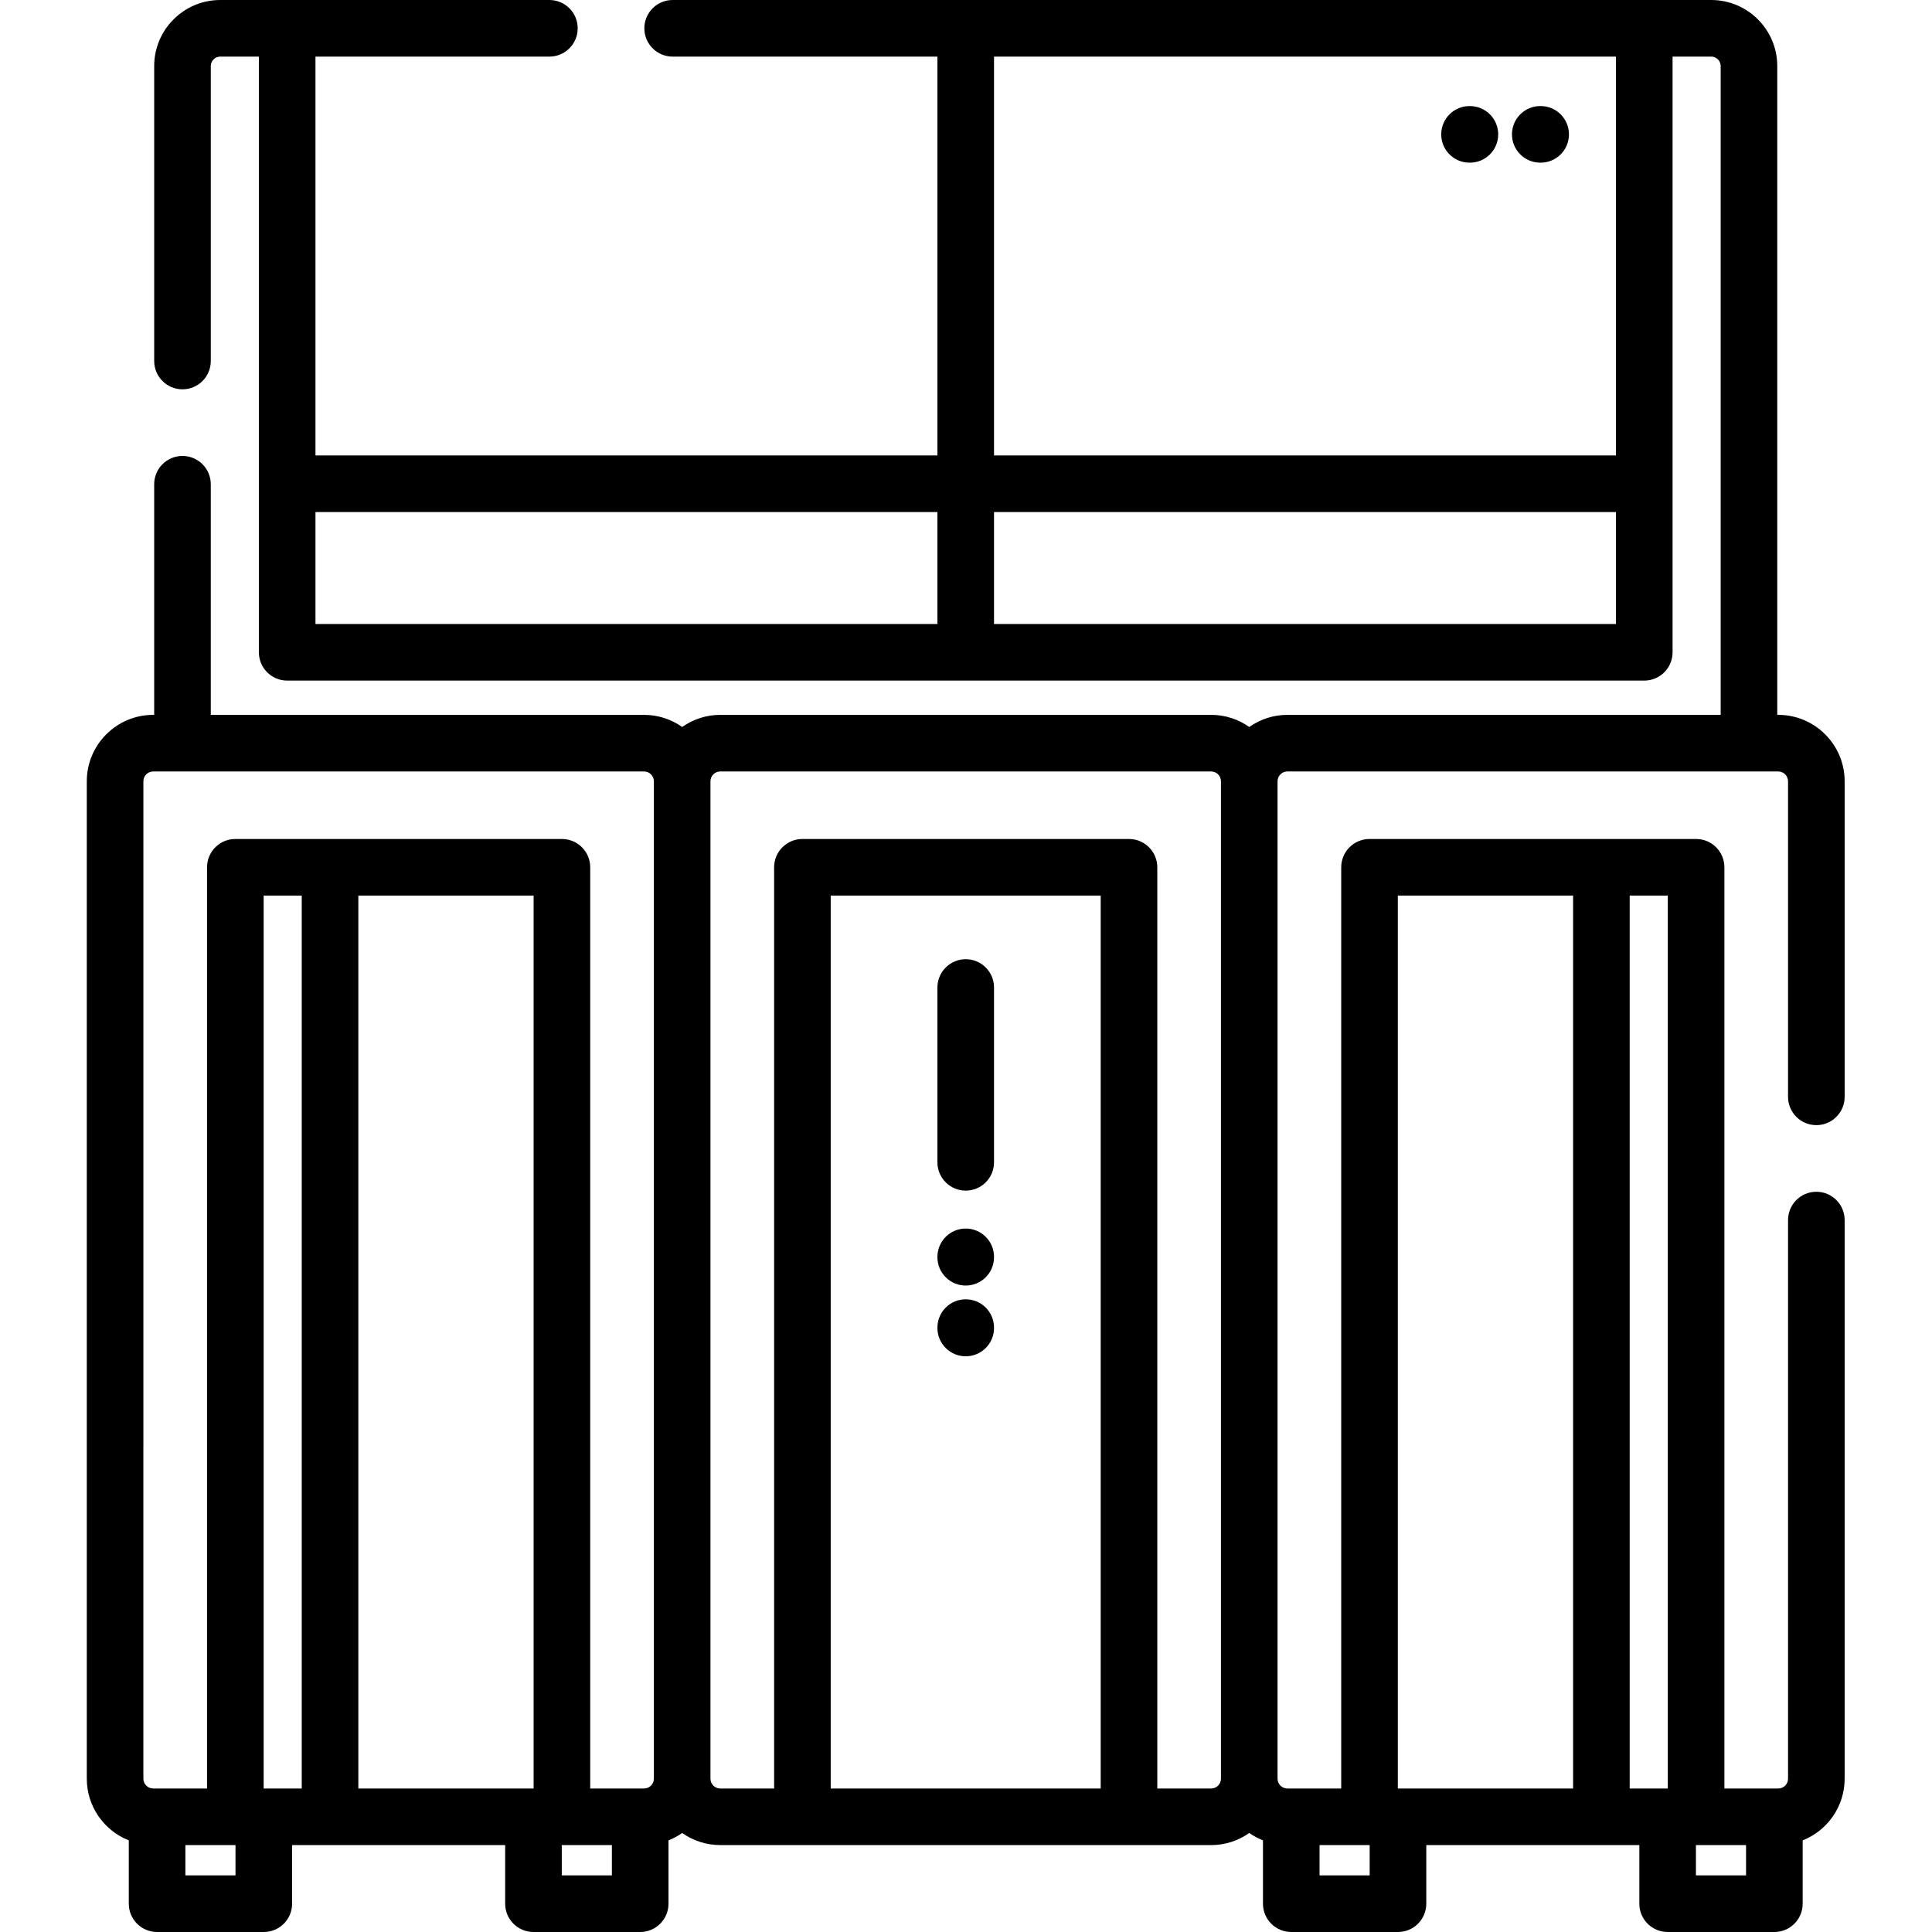<svg height="512pt" viewBox="-23 0 512 512" width="512pt" xmlns="http://www.w3.org/2000/svg"><path d="m458.352 298.172c4.145 0 7.5-3.359 7.5-7.5v-83.625c0-9.703-7.895-17.602-17.602-17.602h-.258v-171.945c0-9.648-7.848-17.5-17.5-17.5h-275.234c-4.145 0-7.5 3.355-7.5 7.5s3.355 7.5 7.5 7.5h70.168v105.695h-164.824v-105.695h61.992c4.145 0 7.5-3.355 7.5-7.5s-3.355-7.5-7.5-7.5h-87.234c-9.648 0-17.5 7.852-17.5 17.5v78.172c0 4.141 3.355 7.5 7.5 7.5 4.141 0 7.5-3.359 7.5-7.5v-78.172c0-1.379 1.121-2.5 2.5-2.5h10.242v157.863c0 4.141 3.359 7.5 7.5 7.5h359.645c4.145 0 7.5-3.359 7.5-7.5v-157.863h10.246c1.379 0 2.5 1.121 2.5 2.5v171.945h-114.824c-3.758 0-7.238 1.195-10.102 3.211-2.859-2.016-6.34-3.211-10.098-3.211h-130.082c-3.762 0-7.238 1.195-10.102 3.211-2.863-2.016-6.344-3.211-10.102-3.211h-114.824v-61.117c0-4.141-3.359-7.5-7.5-7.5-4.145 0-7.5 3.359-7.5 7.5v61.117h-.258c-9.707 0-17.602 7.898-17.602 17.602v264.32c0 7.418 4.621 13.77 11.129 16.355v16.777c0 4.145 3.359 7.5 7.5 7.5h28.281c4.145 0 7.5-3.355 7.5-7.5v-15.531h56.465v15.531c0 4.145 3.355 7.5 7.5 7.5h28.281c4.141 0 7.5-3.355 7.5-7.5v-16.777c1.293-.516 2.508-1.172 3.629-1.961 2.859 2.012 6.34 3.207 10.102 3.207h130.082c3.758 0 7.238-1.195 10.102-3.211 1.121.793 2.336 1.449 3.629 1.961v16.781c0 4.145 3.355 7.5 7.5 7.5h28.281c4.141 0 7.5-3.355 7.5-7.5v-15.531h56.461v15.531c0 4.145 3.359 7.5 7.5 7.5h28.285c4.141 0 7.5-3.355 7.5-7.5v-16.777c6.508-2.586 11.125-8.934 11.125-16.355v-148.039c0-4.141-3.355-7.5-7.5-7.5-4.141 0-7.5 3.359-7.5 7.5v148.039c0 1.438-1.164 2.602-2.598 2.602h-14.27v-244.129c0-4.145-3.359-7.5-7.5-7.5h-86.547c-4.141 0-7.5 3.355-7.5 7.5v244.129h-14.27c-1.434 0-2.602-1.164-2.602-2.602v-264.32c0-1.434 1.168-2.602 2.602-2.602h130.082c1.434 0 2.602 1.168 2.602 2.602v83.625c0 4.141 3.359 7.5 7.5 7.5zm-397.75-162.477h164.824v29.668h-164.824zm179.824 29.668v-29.668h164.82v29.668zm164.824-44.668h-164.824v-105.695h164.82v105.695zm-390.25 86.352c0-1.434 1.168-2.602 2.602-2.602h130.082c1.434 0 2.602 1.168 2.602 2.602v264.32c0 1.438-1.168 2.602-2.602 2.602h-14.27v-244.129c0-4.145-3.355-7.5-7.5-7.5h-86.543c-4.145 0-7.5 3.355-7.5 7.5v244.129h-14.27c-1.434 0-2.602-1.164-2.602-2.602zm56.965 266.922v-236.629h46.449v236.629zm-25.094 0v-236.629h10.094v236.629zm-7.461 23.031h-13.281v-8.031h13.281zm86.465 0v-8.031h13.281v8.031zm71.277-23.031v-236.629h71.547v236.629zm103.414-2.602c0 1.438-1.164 2.602-2.598 2.602h-14.27v-244.129c0-4.145-3.359-7.5-7.5-7.5h-86.547c-4.141 0-7.5 3.355-7.5 7.5v244.129h-14.27c-1.434 0-2.602-1.164-2.602-2.602v-264.32c0-1.434 1.168-2.602 2.602-2.602h130.086c1.434 0 2.598 1.168 2.598 2.602zm39.414 25.633h-13.285v-8.031h13.285zm86.461 0v-8.031h13.281v8.031zm-7.457-23.031h-10.098v-236.629h10.098zm-71.547-236.629h46.449v236.629h-46.449zm0 0"/><path d="m232.926 254.199c-4.141 0-7.5 3.359-7.5 7.5v46.328c0 4.145 3.359 7.5 7.5 7.5 4.145 0 7.5-3.355 7.5-7.5v-46.328c0-4.141-3.355-7.5-7.5-7.5zm0 0"/><path d="m232.926 325.578c-4.141 0-7.5 3.359-7.5 7.5v.105c0 4.141 3.359 7.5 7.5 7.5 4.145 0 7.5-3.359 7.5-7.5v-.105c0-4.141-3.355-7.5-7.5-7.5zm0 0"/><path d="m232.926 344.328c-4.141 0-7.5 3.359-7.5 7.5v.105c0 4.141 3.359 7.5 7.5 7.5 4.145 0 7.5-3.359 7.5-7.5v-.105c0-4.141-3.355-7.5-7.5-7.5zm0 0"/><path d="m366.367 43.109h.105.07c4.109 0 7.461-3.309 7.496-7.43.039-4.141-3.285-7.531-7.43-7.57h-.102c-.023 0-.047 0-.074 0-4.105 0-7.457 3.312-7.496 7.43-.039 4.145 3.289 7.531 7.43 7.57zm0 0"/><path d="m385.117 43.109h.105.07c4.109 0 7.461-3.309 7.496-7.43.039-4.141-3.285-7.531-7.43-7.57h-.102c-.023 0-.047 0-.074 0-4.105 0-7.457 3.312-7.496 7.43-.039 4.145 3.289 7.531 7.43 7.57zm0 0"/></svg>